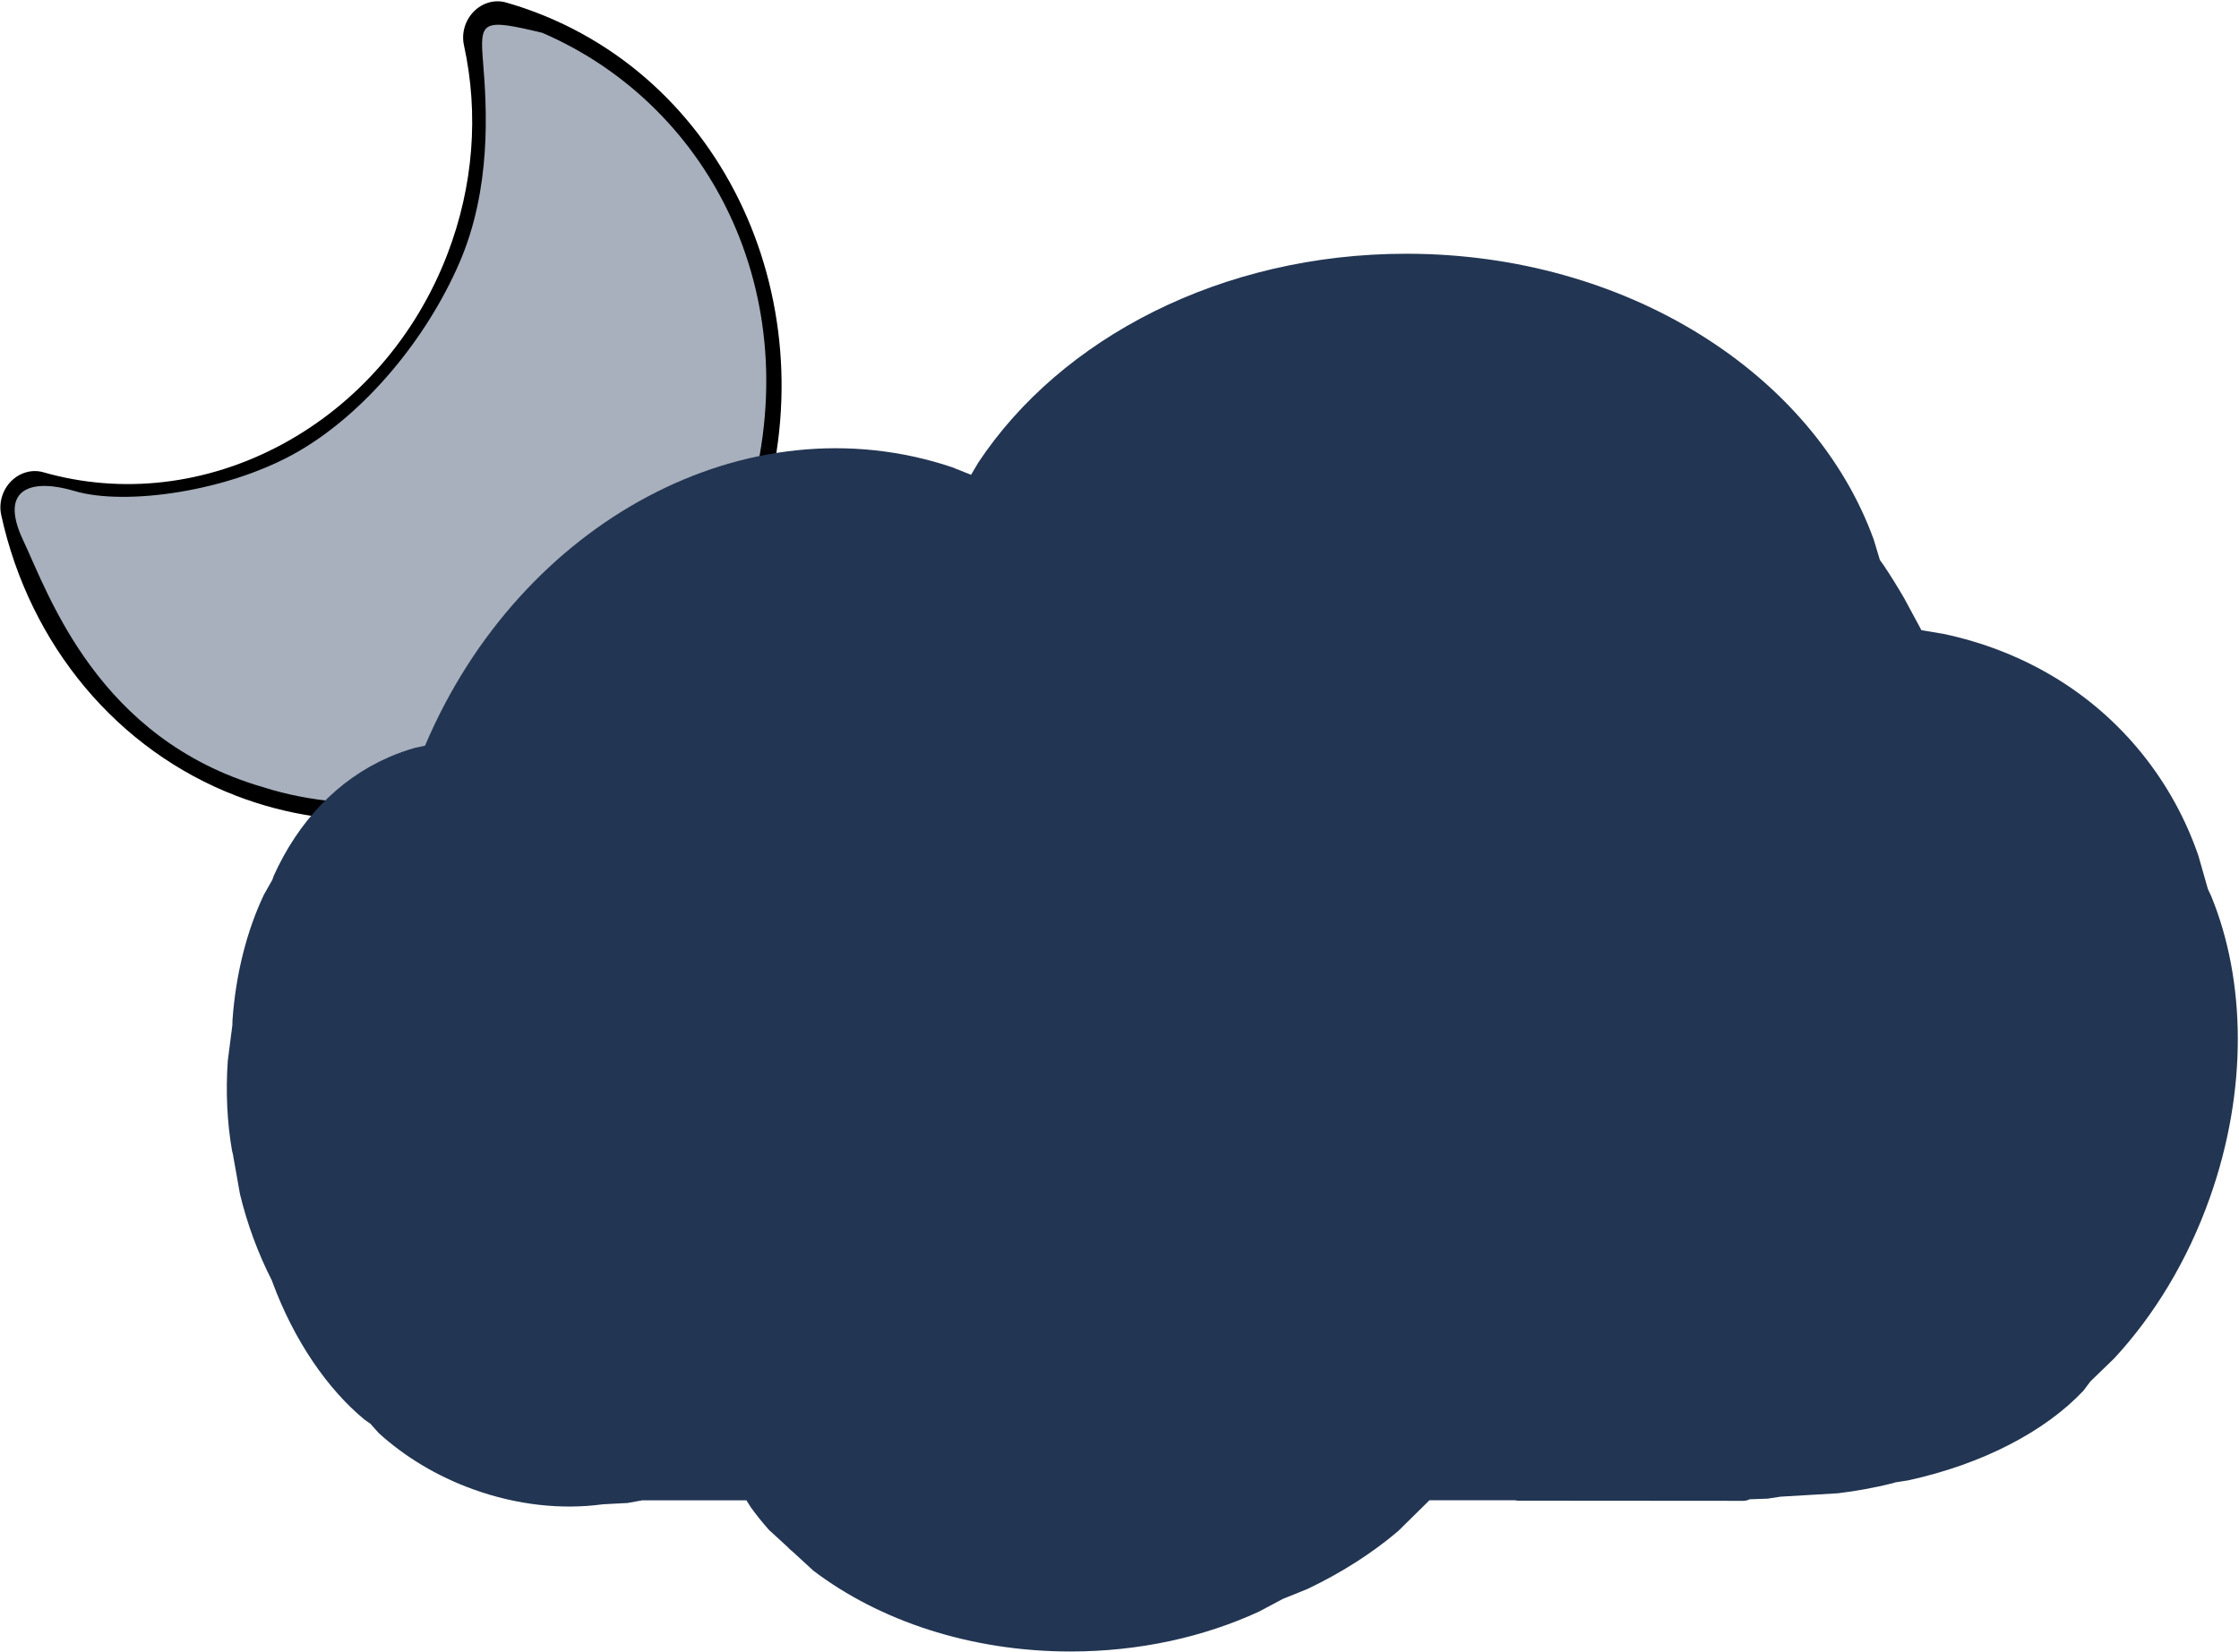 <svg width="1591" height="1174" xmlns="http://www.w3.org/2000/svg" xmlns:xlink="http://www.w3.org/1999/xlink" xml:space="preserve" overflow="hidden"><defs><clipPath id="clip0"><rect x="1753" y="131" width="1591" height="1174"/></clipPath></defs><g clip-path="url(#clip0)" transform="translate(-1753 -131)"><path d="M278.138 0C285.578 0 293.18 0.322 300.76 0.994 309.057 1.688 316.358 7.129 319.882 15.178 323.427 23.251 322.639 32.741 317.865 40.02 290.353 81.951 275.82 131.286 275.82 182.708 275.82 245.532 297.747 305.498 337.589 351.53 377.202 397.337 430.859 425.308 488.711 430.302 496.985 431.022 504.287 436.437 507.833 444.51 511.356 452.584 510.591 462.074 505.816 469.352 453.712 548.769 368.602 596.192 278.138 596.192 124.768 596.192 0 462.471 0 298.096 0 133.72 124.768 0 278.138 0Z" fill-rule="evenodd" transform="matrix(-0.934 -0.357 -0.357 0.934 2393.85 239.217)"/><path d="M240.821 0C284.586 3.097 285.805 5.361 274.836 32.102 262.084 63.191 241.721 116.322 247.57 173.649 253.644 233.184 279.585 295.901 316.079 335.97 354.768 378.45 422.054 410.396 459.426 410.984 490.292 411.47 511.978 424.806 483.631 455.348 454.672 486.548 390.546 574.159 268.087 571.214 123.957 571.214 0 438.992 0 282.297 0 125.6 108.807 13.293 240.821 0Z" fill="#A7B0BC" fill-rule="evenodd" transform="matrix(-0.953 -0.302 -0.302 0.953 2367.83 227.039)"/><path d="M2752.45 311.344C2909.32 311.402 3041.85 397.07 3084.45 514.495L3088.82 528.993 3091.67 532.993C3096.65 540.466 3101.46 548.201 3106.08 556.182L3118.34 578.911 3134.01 581.525C3189.17 593.236 3238.89 621.699 3275.15 666.714 3292.91 688.762 3306.19 713.215 3315.13 739.134L3321.9 762.885 3324.32 768.077C3348.8 827.963 3350.4 905.693 3323.31 982.182 3307.42 1027.07 3283.64 1065.91 3255.29 1096.5L3238.48 1112.77 3233.36 1119.54C3206.21 1148.33 3161.96 1171.57 3108.93 1183.17L3099.82 1184.59 3097.79 1185.24C3085.41 1188.33 3072.42 1190.73 3058.94 1192.35L3018.15 1194.76 3009.14 1196.16 2996.14 1196.62 2995.76 1196.88C2994.48 1197.42 2993.08 1197.72 2991.61 1197.72L2831.19 1197.6 2829.82 1197.32 2768.76 1197.3 2746.41 1219.31C2728.3 1234.68 2706.57 1248.69 2682.04 1260.37L2664.54 1267.44 2647.55 1276.48C2608.5 1294.47 2562.65 1304.81 2513.61 1304.8 2442.28 1304.77 2377.69 1282.82 2330.94 1247.34L2316.15 1233.75 2314.03 1231.99 2313.02 1230.87 2299.38 1218.34C2294.74 1213.12 2290.42 1207.73 2286.44 1202.18L2283.39 1197.37 2209.5 1197.34 2198.97 1199.24 2181.1 1200.19 2180.85 1200.24C2152.32 1204.05 2120.65 1200.86 2089.31 1189.56 2063.21 1180.15 2040.42 1166.21 2022.12 1149.55L2016.15 1142.86 2012.07 1140.05C1985.95 1118.5 1962.04 1084.14 1946.52 1042.06L1946.26 1041.21 1946.15 1041.02C1941.32 1031.55 1936.91 1021.51 1933.03 1010.99 1929.16 1000.47 1925.98 989.969 1923.5 979.606L1918.52 951.5 1917.83 948.618C1914.44 928.871 1913.3 907.346 1914.86 884.952L1918.14 859.453 1918.18 856.417C1920.52 822.826 1928.61 792.047 1940.53 766.892L1946.56 756.249 1947.48 753.526C1964.8 715.25 1992.53 685.212 2029.31 669.165 2035.45 666.491 2041.68 664.269 2048 662.484L2055.07 660.992 2055.35 660.232C2122.93 501.743 2284.05 414.356 2429.47 463.05L2443.03 468.485 2448.04 459.961C2506.64 371.392 2620.97 311.295 2752.45 311.344Z" fill="#223552" fill-rule="evenodd"/></g></svg>